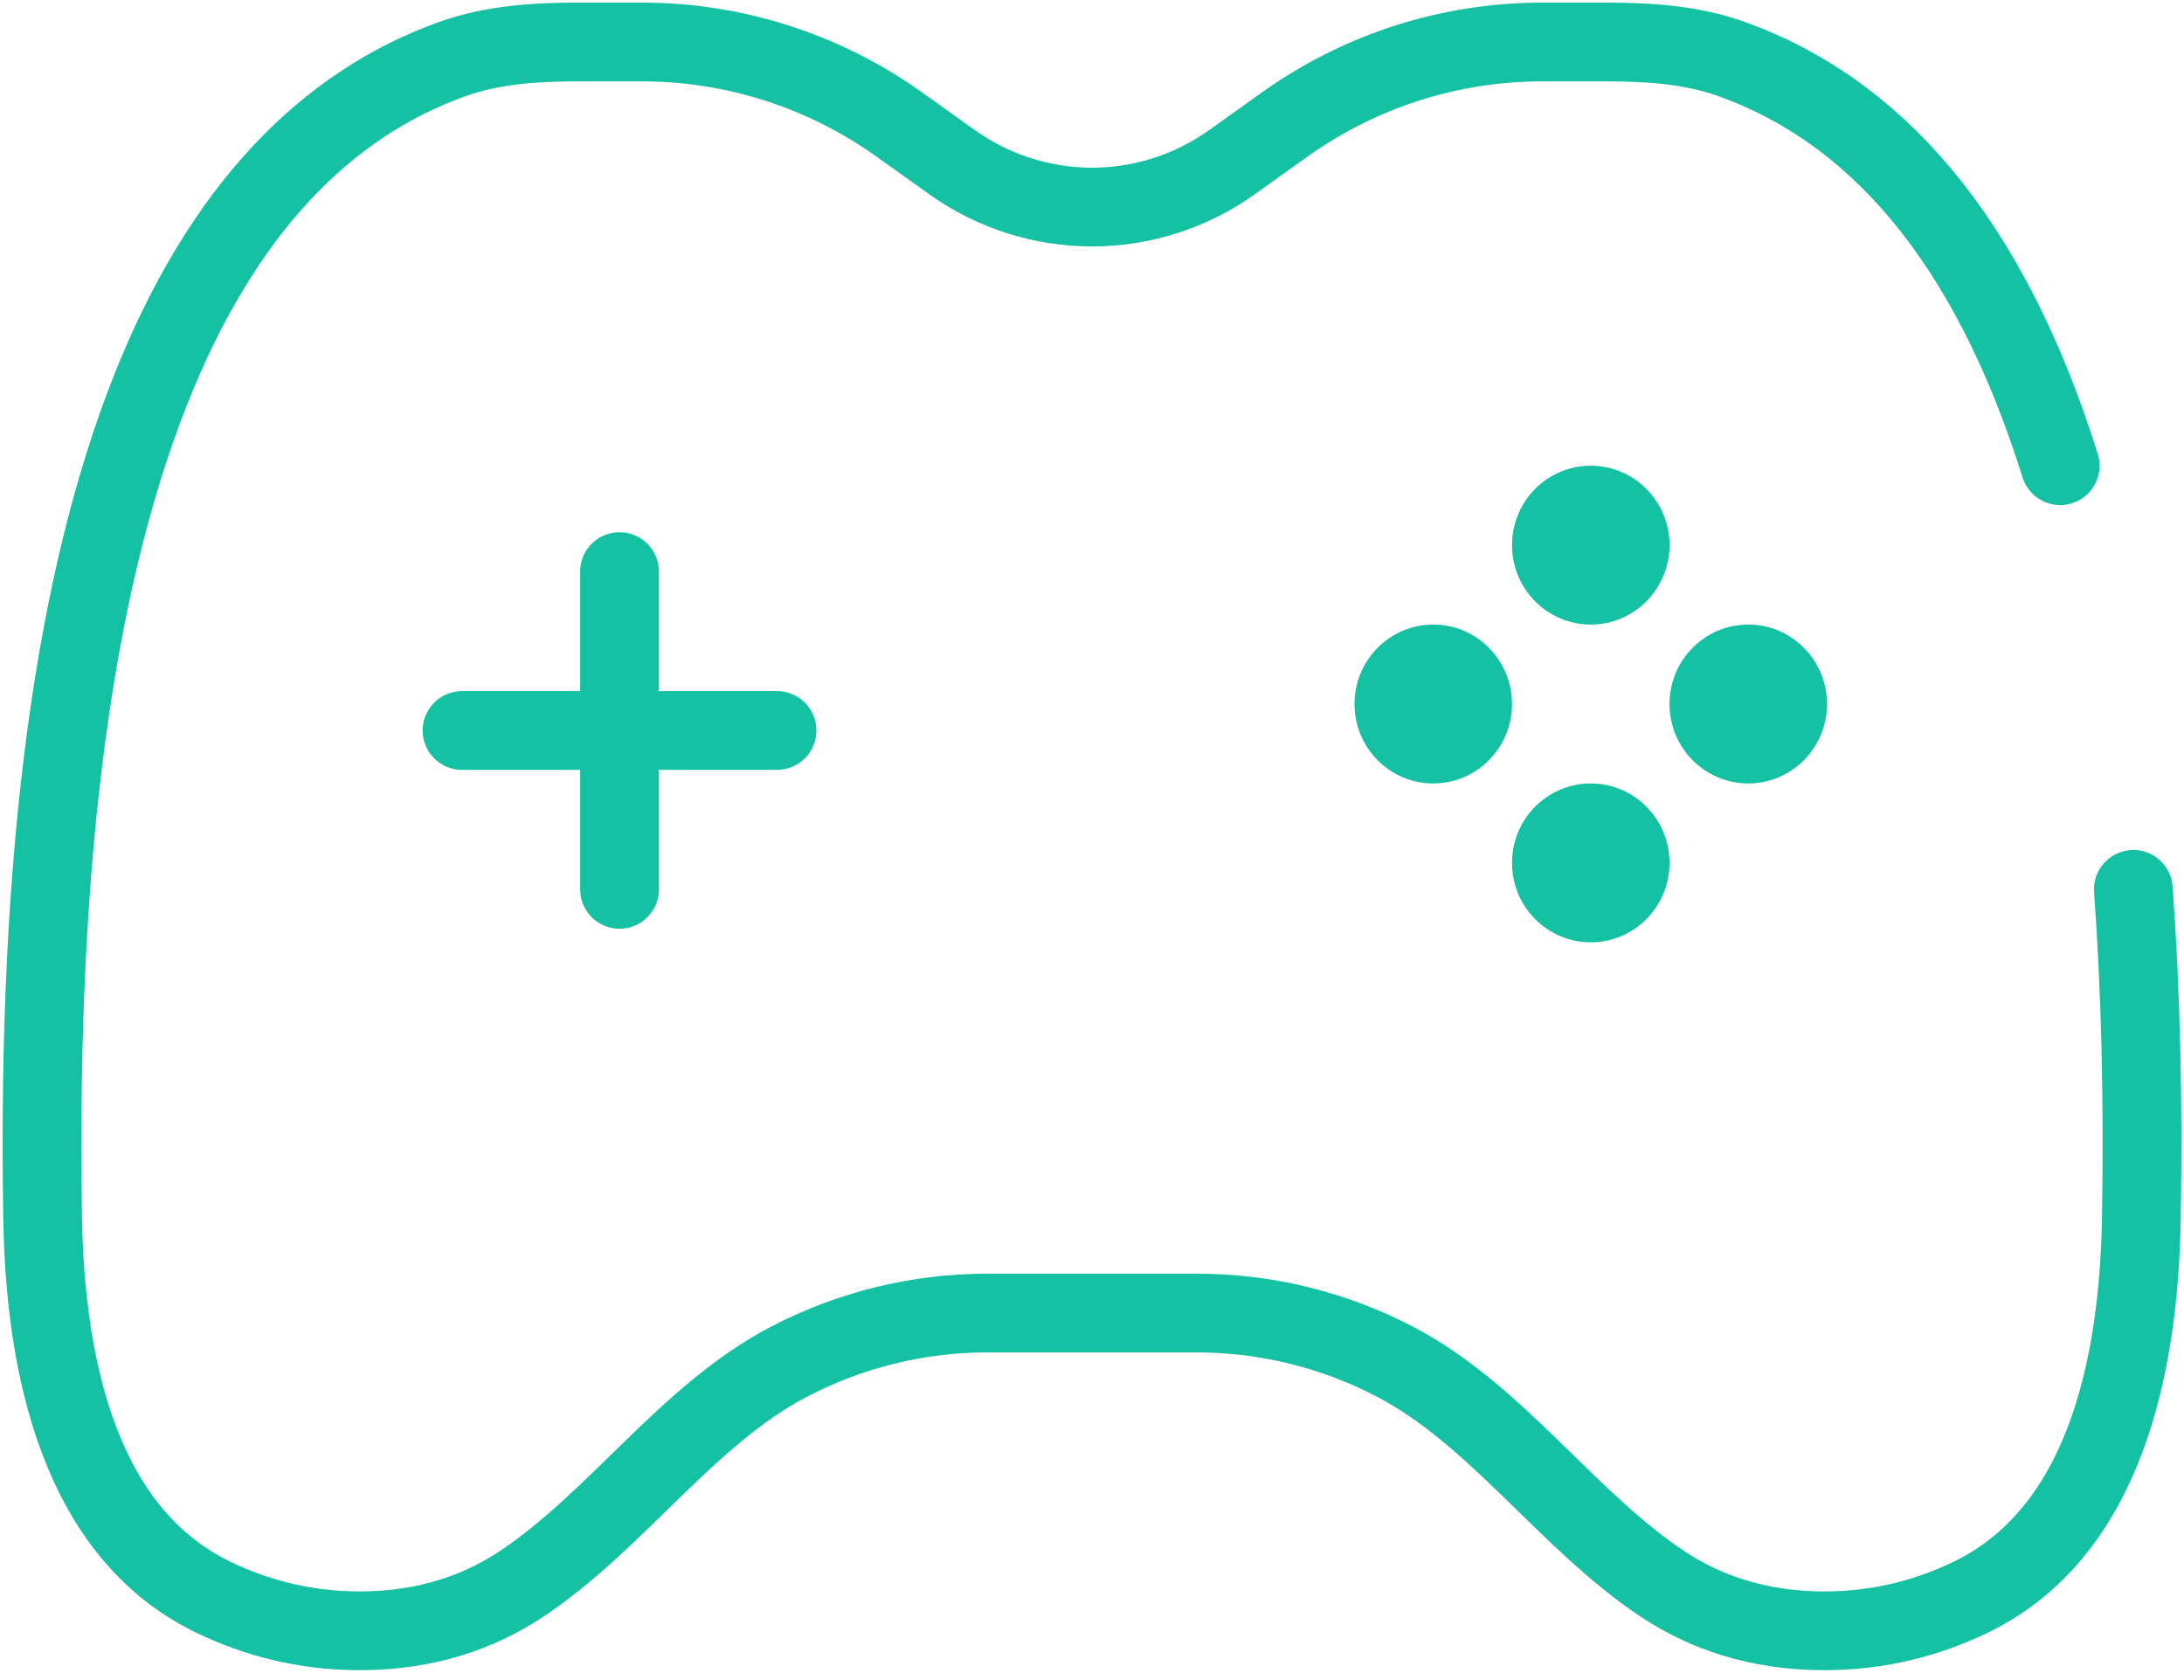 <svg width="104" height="80" viewBox="0 0 104 80" fill="none" xmlns="http://www.w3.org/2000/svg">
<path d="M98.103 22.175C94.655 11.159 89.14 5.202 82.454 2.81C80.549 2.129 78.508 2 76.487 2H73.424C69.037 2 64.757 3.373 61.175 5.93L58.666 7.722C56.717 9.113 54.388 9.86 52 9.86C49.612 9.86 47.283 9.113 45.334 7.722L42.825 5.93C39.243 3.373 34.963 2 30.575 2H27.513C25.492 2 23.45 2.129 21.546 2.81C9.632 7.072 1.437 22.654 2.03 57.998C2.15 65.119 3.801 72.99 10.171 76.062C12.156 77.02 14.483 77.655 17.134 77.655C20.314 77.655 22.839 76.74 24.788 75.452C29.358 72.431 32.706 67.385 37.556 64.849C40.476 63.321 43.717 62.524 47.005 62.524H56.994C60.283 62.524 63.524 63.321 66.444 64.849C71.294 67.385 74.642 72.431 79.212 75.452C81.161 76.74 83.686 77.655 86.866 77.655C89.516 77.655 91.844 77.02 93.829 76.062C100.198 72.99 101.85 65.119 101.97 57.998C102.066 52.276 101.931 47.071 101.588 42.349" stroke="#14C2A3" stroke-width="3.75" stroke-linecap="round"/>
<path d="M29.501 27.218V42.349V27.218ZM22.001 34.784H37.001H22.001Z" fill="#14C2A3"/>
<path d="M29.501 27.218V42.349M22.001 34.784H37.001" stroke="#14C2A3" stroke-width="3.75" stroke-linecap="round"/>
<path d="M87 33.523C87 35.612 85.321 37.306 83.25 37.306C81.179 37.306 79.5 35.612 79.5 33.523C79.5 31.434 81.179 29.74 83.25 29.74C85.321 29.74 87 31.434 87 33.523Z" fill="#14C2A3"/>
<path d="M72 33.523C72 35.612 70.321 37.306 68.25 37.306C66.179 37.306 64.5 35.612 64.5 33.523C64.5 31.434 66.179 29.74 68.25 29.74C70.321 29.74 72 31.434 72 33.523Z" fill="#14C2A3"/>
<path d="M75.751 22.175C77.822 22.175 79.501 23.868 79.501 25.957C79.501 28.047 77.822 29.74 75.751 29.74C73.68 29.74 72.001 28.047 72.001 25.957C72.001 23.868 73.68 22.175 75.751 22.175Z" fill="#14C2A3"/>
<path d="M75.751 37.306C77.822 37.306 79.501 38.999 79.501 41.088C79.501 43.177 77.822 44.871 75.751 44.871C73.68 44.871 72.001 43.177 72.001 41.088C72.001 38.999 73.68 37.306 75.751 37.306Z" fill="#14C2A3"/>
</svg>
